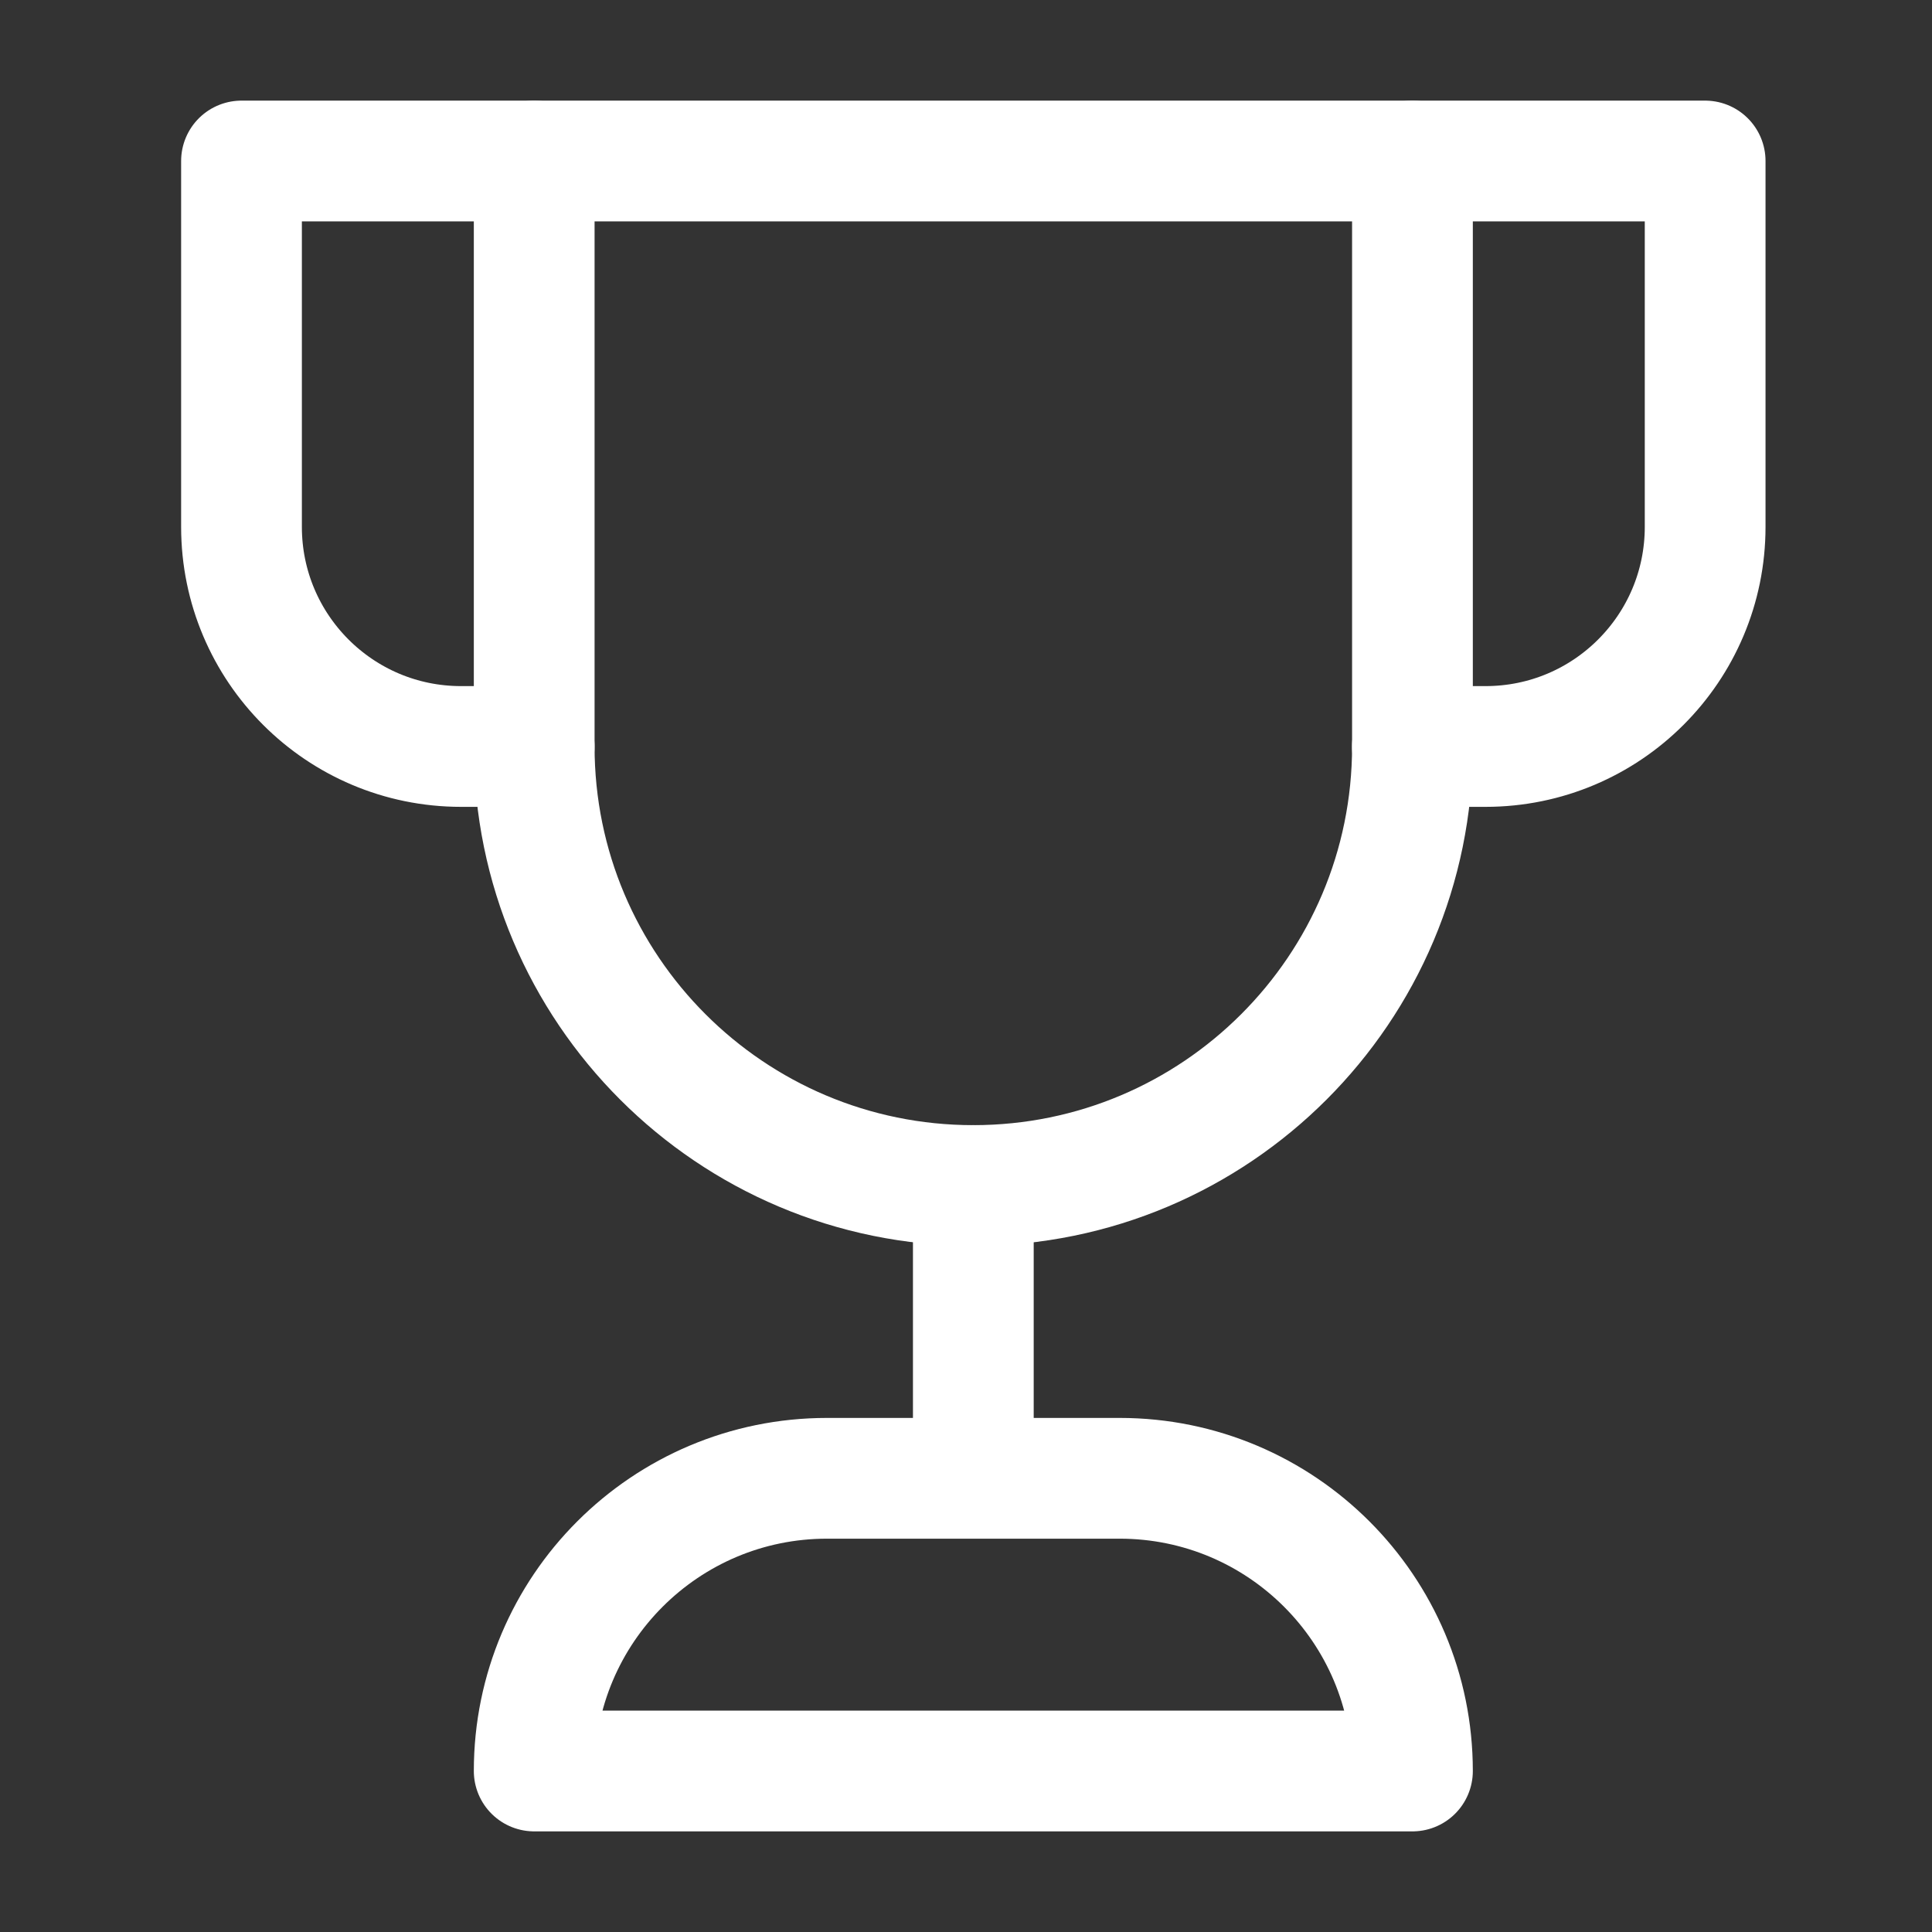 <svg width="24" height="24" viewBox="0 0 24 24" fill="none" xmlns="http://www.w3.org/2000/svg">
<rect x="0" y="0" width="24" height="24" fill="#333333" stroke="none"/>
<g id="trophy">
<path id="Path" d="M6.636 9.273H5.727C4.221 9.273 3 8.052 3 6.545V2H6.636" stroke="white" stroke-width="1.5" stroke-linecap="round" stroke-linejoin="round"/>
<path id="Path_2" d="M17.545 9.273H18.454C19.961 9.273 21.182 8.052 21.182 6.545V2H17.545" stroke="white" stroke-width="1.5" stroke-linecap="round" stroke-linejoin="round"/>
<path id="Path_3" d="M12.091 18.364V14.727" stroke="white" stroke-width="1.5" stroke-linecap="round" stroke-linejoin="round"/>
<path id="Path_4" fill-rule="evenodd" clip-rule="evenodd" d="M12.091 14.727V14.727C9.079 14.727 6.636 12.285 6.636 9.273V2H17.546V9.273C17.546 12.285 15.104 14.727 12.091 14.727Z" stroke="white" stroke-width="1.5" stroke-linecap="round" stroke-linejoin="round"/>
<path id="Path_5" fill-rule="evenodd" clip-rule="evenodd" d="M17.546 22H6.636C6.636 19.992 8.265 18.364 10.273 18.364H13.909C15.918 18.364 17.546 19.992 17.546 22Z" stroke="white" stroke-width="1.5" stroke-linecap="round" stroke-linejoin="round"/>
</g>
</svg>

